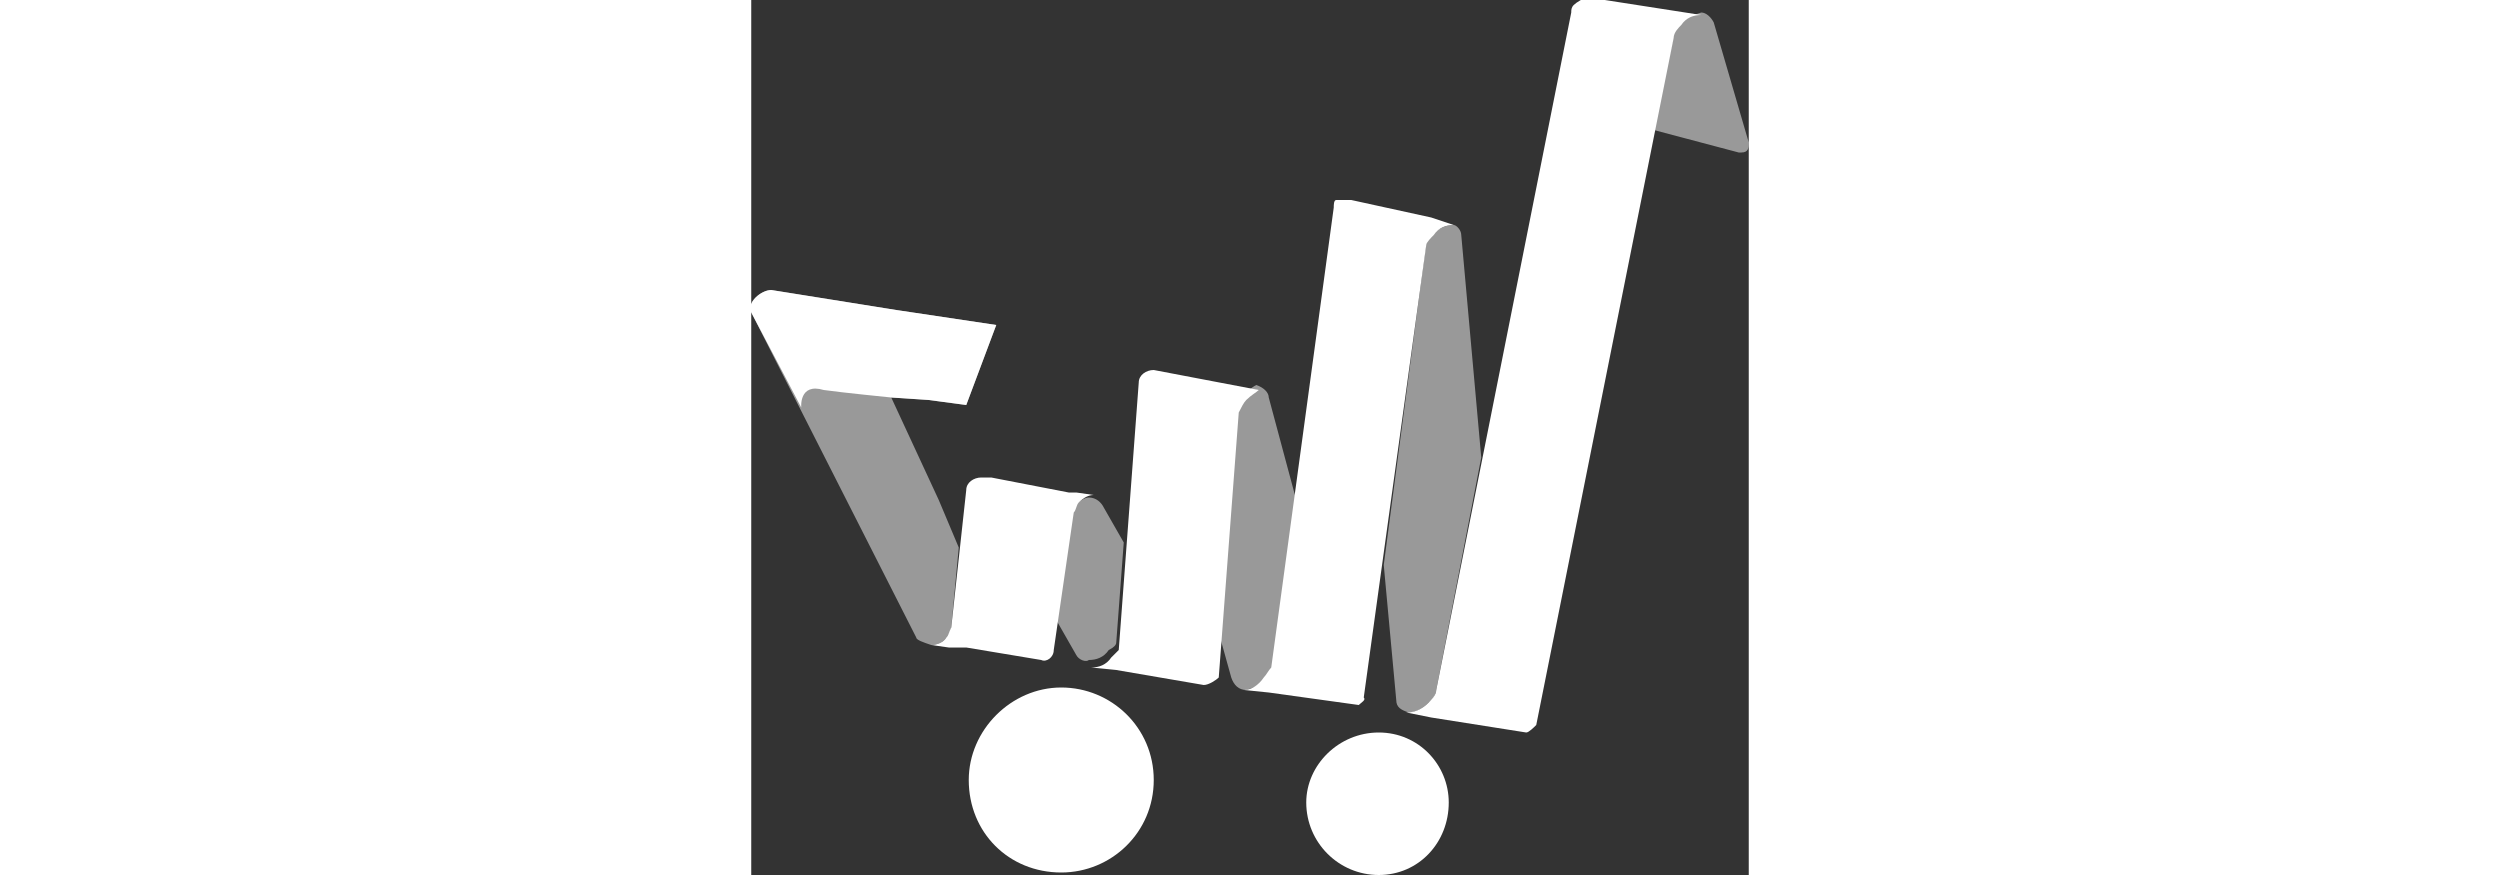 <!-- Generator: Adobe Illustrator 23.0.4, SVG Export Plug-In  -->
<svg version="1.1" xmlns="http://www.w3.org/2000/svg" xmlns:xlink="http://www.w3.org/1999/xlink" x="0px" y="0px" width="100" viewBox="0 0 39.9 35" style="enable-background:new 0 0 39.9 35;" xml:space="preserve">
<rect x="0" y="0" width="39.9" height="35" fill="#333333" stroke="none"/>
<style type="text/css">
	.st0{opacity:0.5;fill:#FFFFFF;enable-background:new    ;}
	.st1{fill:#FFFFFF;}
</style>
<defs>
</defs>
<g>
	<path class="st0" d="M25.8,28l-0.5-5.4L27,9.7c0-0.1,0.1-0.3,0.3-0.4C27.6,9.1,27.8,9,28.1,9c0.1,0,0.3,0.2,0.3,0.4l0.8,8.9
		l-1.8,9.3l0,0c0,0.1-0.1,0.4-0.3,0.5c-0.3,0.3-0.6,0.4-0.8,0.4C26,28.4,25.8,28.3,25.8,28z"/>
	<path class="st0" d="M19.2,27.1l-0.5-1.8l0.7-9c0-0.1,0.1-0.4,0.3-0.5c0.1-0.1,0.3-0.3,0.5-0.4c0.3,0.1,0.5,0.3,0.5,0.5l1.1,4.1
		l-0.9,6.7v0c0,0.1-0.1,0.3-0.3,0.4c-0.2,0.3-0.5,0.4-0.8,0.5C19.5,27.6,19.3,27.4,19.2,27.1z"/>
	<path class="st0" d="M13,26.2l-0.8-1.4l0.5-4.2c0-0.1,0.1-0.3,0.2-0.4c0.2-0.1,0.4-0.3,0.6-0.3c0.3,0,0.5,0.2,0.6,0.4l0.8,1.4
		l-0.3,4v0c0,0.1-0.1,0.2-0.3,0.3c-0.2,0.3-0.5,0.4-0.8,0.4C13.4,26.5,13.1,26.4,13,26.2z M12.7,20.6L12.7,20.6L12.7,20.6L12.7,20.6
		z"/>
	<path class="st1" d="M8.7,31.2c0-2,1.7-3.7,3.7-3.7c2,0,3.7,1.6,3.7,3.7s-1.7,3.7-3.7,3.7C10.3,34.9,8.7,33.3,8.7,31.2z"/>
	<path class="st1" d="M22.2,32.1c0-1.5,1.3-2.8,2.9-2.8c1.6,0,2.8,1.3,2.8,2.8c0,1.6-1.2,2.9-2.8,2.9C23.5,35,22.2,33.7,22.2,32.1z"
		/>
	<path class="st1" d="M11.6,26.4l-3-0.5l-0.5,0l0,0l-0.2,0l0,0l-0.7-0.1c0.2,0,0.5-0.1,0.6-0.3c0.1-0.1,0.1-0.2,0.2-0.4l0,0l0.6-5.5
		c0-0.3,0.3-0.5,0.6-0.5l0.4,0l3.1,0.6l0,0l0.3,0l0,0l0.7,0.1c-0.2,0-0.4,0.1-0.6,0.3c-0.1,0.1-0.1,0.3-0.2,0.4L12.1,26
		C12.1,26.3,11.8,26.5,11.6,26.4z M12.7,20.6L12.7,20.6L12.7,20.6L12.7,20.6z"/>
	<path class="st1" d="M18.1,27.4L18.1,27.4l-3.5-0.6l0,0l-1-0.1c0.3,0,0.6-0.1,0.8-0.4c0.1-0.1,0.2-0.2,0.3-0.3v0l0.8-10.7
		c0-0.3,0.3-0.5,0.6-0.5h0l4.2,0.8l0,0c-0.1,0.1-0.3,0.2-0.5,0.4c-0.1,0.1-0.2,0.3-0.3,0.5l-0.8,10.6C18.6,27.2,18.3,27.4,18.1,27.4
		z"/>
	<path class="st1" d="M24.3,28.2l-3.6-0.5l-1-0.1c0.3,0,0.6-0.2,0.8-0.5c0.1-0.1,0.2-0.3,0.3-0.4v0l2.5-18.4c0-0.1,0-0.3,0.1-0.3
		C23.6,8,23.8,8,23.9,8c0,0,0,0,0.1,0l0,0l3.2,0.7l0,0L28.1,9c-0.3,0-0.6,0.1-0.8,0.4c-0.1,0.1-0.3,0.3-0.3,0.4l-2.5,18.1
		C24.6,28,24.4,28.1,24.3,28.2L24.3,28.2z"/>
	<path class="st1" d="M31,29.3l-3.8-0.6l0,0l-1-0.2c0.3,0,0.6-0.1,0.9-0.4c0.1-0.1,0.3-0.3,0.3-0.5l0,0l5.4-27.1
		c0-0.1,0-0.2,0.1-0.3c0.1-0.1,0.4-0.3,0.6-0.3L38,0.6c-0.3,0-0.6,0.1-0.8,0.4c-0.1,0.1-0.3,0.3-0.3,0.5l-5.5,27.5
		C31.3,29.1,31.1,29.3,31,29.3L31,29.3z"/>
	<path class="st0" d="M39.5,6.1l-3.4-0.9l0.8-3.8c0-0.2,0.1-0.4,0.3-0.5c0.2-0.2,0.5-0.3,0.8-0.4c0.2,0,0.4,0.2,0.5,0.4l1.4,4.8
		c0,0.2,0,0.4-0.3,0.4H39.5z"/>
	<path class="st0" d="M6.6,25.5L0,12.5c-0.2-0.4,0.4-0.9,0.8-0.9l5,0.8l0,0l4,0.6l-1.2,3.2l-1.5-0.2l-1.5-0.1L7.5,20l0.8,1.9L8,25.1
		l0,0c0,0.1-0.1,0.3-0.2,0.4c-0.1,0.2-0.4,0.3-0.6,0.3C6.9,25.7,6.6,25.6,6.6,25.5z"/>
	<path class="st1" d="M2,16.3L0,12.5c-0.2-0.4,0.4-0.9,0.8-0.9l5,0.8l0,0l4,0.6l-1.2,3.2l-1.5-0.2l-1.5-0.1c0,0-2-0.2-2.7-0.3
		C1.9,15.3,2,16.3,2,16.3z"/>
</g>
</svg>
